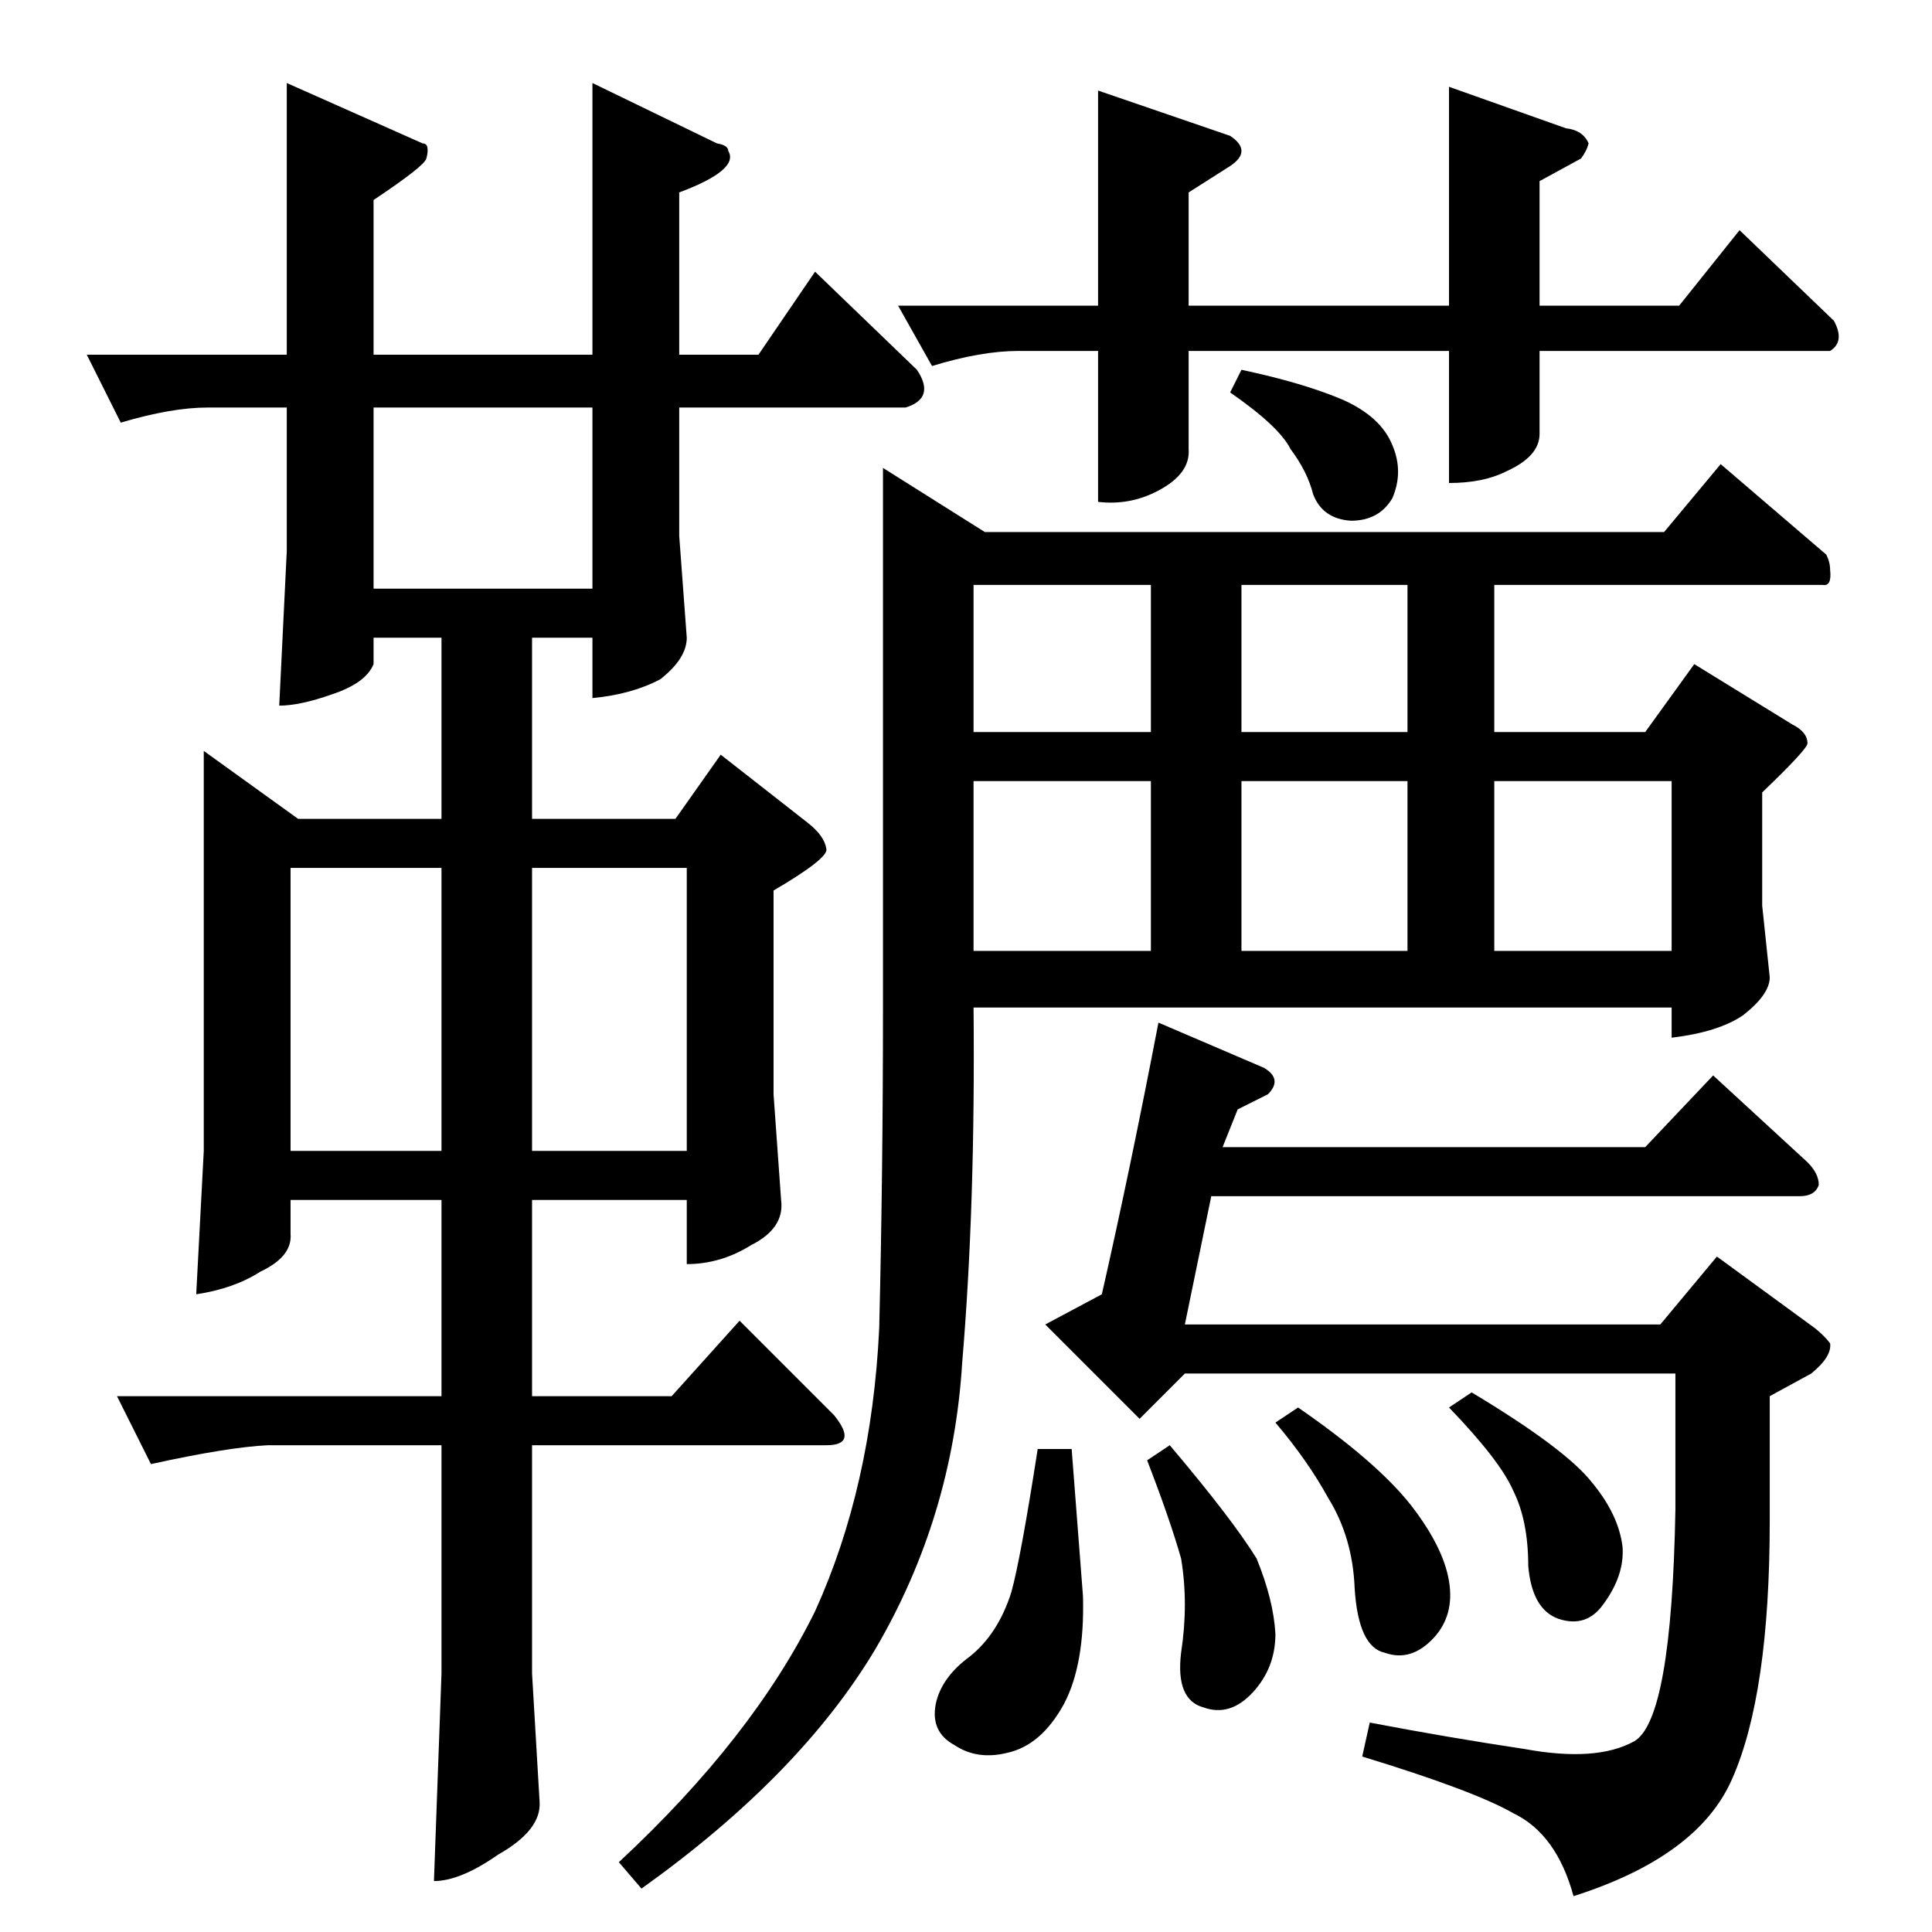 <?xml version="1.0" standalone="no"?>
<!DOCTYPE svg PUBLIC "-//W3C//DTD SVG 1.1//EN" "http://www.w3.org/Graphics/SVG/1.1/DTD/svg11.dtd" >
<svg xmlns="http://www.w3.org/2000/svg" xmlns:xlink="http://www.w3.org/1999/xlink" version="1.1" viewBox="0 -205 1024 1024">
  <g transform="matrix(1 0 0 -1 0 819)">
   <path fill="currentColor"
d="M882 742l30 36l56 -48q2 -4 2 -8q1 -9 -4 -8h-174v-78h80l26 36l52 -32q8 -4 8 -10q0 -3 -24 -26v-60l4 -38q0 -9 -14 -20q-13 -9 -38 -12v16h-370q1 -105 -6 -188q-5 -82 -46 -152q-40 -67 -124 -127l-12 14q71 66 104 133q30 66 34 150q2 83 2 170v286l54 -34h360v0v0z
M516 520h94v90h-94v-90v0v0v0zM658 520h88v90h-88v-90v0v0zM792 520h94v90h-94v-90v0v0zM746 636v78h-88v-78h88v0v0zM610 636v78h-94v-78h94v0v0zM670 458q10 -6 2 -14l-16 -8l-8 -20h224l36 38l50 -46q6 -6 6 -12q-2 -6 -10 -6h-312l-14 -68h252l30 36l52 -38q5 -4 8 -8
q1 -7 -10 -16l-22 -12v-66q0 -92 -20 -137q-18 -41 -84 -62q-9 33 -32 44q-21 12 -80 30l4 18q42 -8 82 -14q38 -7 58 4t22 123v72h-260l-24 -24l-50 50l30 16q15 66 30 144l56 -24v0v0zM152 980l72 -32q4 0 2 -8q-1 -4 -28 -22v-82h116v144l66 -32q6 -1 6 -4q6 -10 -26 -22
v-86h42l30 44l54 -52q10 -15 -6 -20h-120v-68l4 -54q0 -11 -14 -22q-15 -8 -36 -10v32h-32v-96h76l24 34l46 -36q9 -7 10 -14q1 -5 -28 -22v-108l4 -56q2 -15 -16 -24q-16 -10 -34 -10v34h-82v-104h74l36 40l50 -50q13 -16 -4 -16h-156v-121l4 -68q1 -15 -22 -28
q-20 -14 -34 -14l4 110v121h-92q-21 -1 -62 -10l-18 36h172v104h-80v-18q1 -12 -16 -20q-14 -9 -34 -12l4 76v212l50 -36h76v96h-36v-14q-4 -10 -22 -16q-17 -6 -28 -6l4 82v76h-42q-19 0 -46 -8l-18 36h106v144v0v0zM154 414h80v150h-80v-150v0v0zM282 414h82v150h-82v-150
v0v0zM198 712h116v96h-116v-96v0v0zM476 862h106v114l70 -24q12 -8 0 -16l-22 -14v-60h138v116l62 -22q9 -1 12 -8q-1 -4 -4 -8l-22 -12v-66h74l32 40l50 -48q6 -11 -2 -16h-154v-44q0 -12 -18 -20q-12 -6 -30 -6v70h-138v-52q1 -13 -16 -22q-15 -8 -32 -6v80h-42
q-20 0 -46 -8l-18 32v0v0zM652 816l6 12q33 -7 54 -16q20 -9 26 -24q6 -14 0 -28q-7 -12 -22 -12q-15 1 -20 14q-3 12 -12 24q-6 12 -32 30v0v0zM550 256h18l6 -78q1 -36 -10 -57q-12 -22 -30 -26q-16 -4 -28 4q-13 7 -10 22q3 14 18 25q15 12 22 34q5 18 14 76v0v0z
M608 250l12 8q33 -39 46 -60q9 -22 10 -40q0 -18 -12 -31t-26 -8q-15 4 -12 29q4 26 0 50q-6 21 -18 52v0v0zM768 278l12 8q50 -30 64 -48q14 -17 16 -34q1 -15 -10 -30q-9 -13 -24 -8q-14 5 -16 28q0 24 -8 40q-7 16 -34 44v0v0zM676 270l12 8q42 -29 60 -52q17 -22 20 -40
t-8 -30q-12 -13 -26 -8q-14 3 -16 34q-1 27 -14 48q-11 20 -28 40v0v0z" />
  </g>

</svg>

